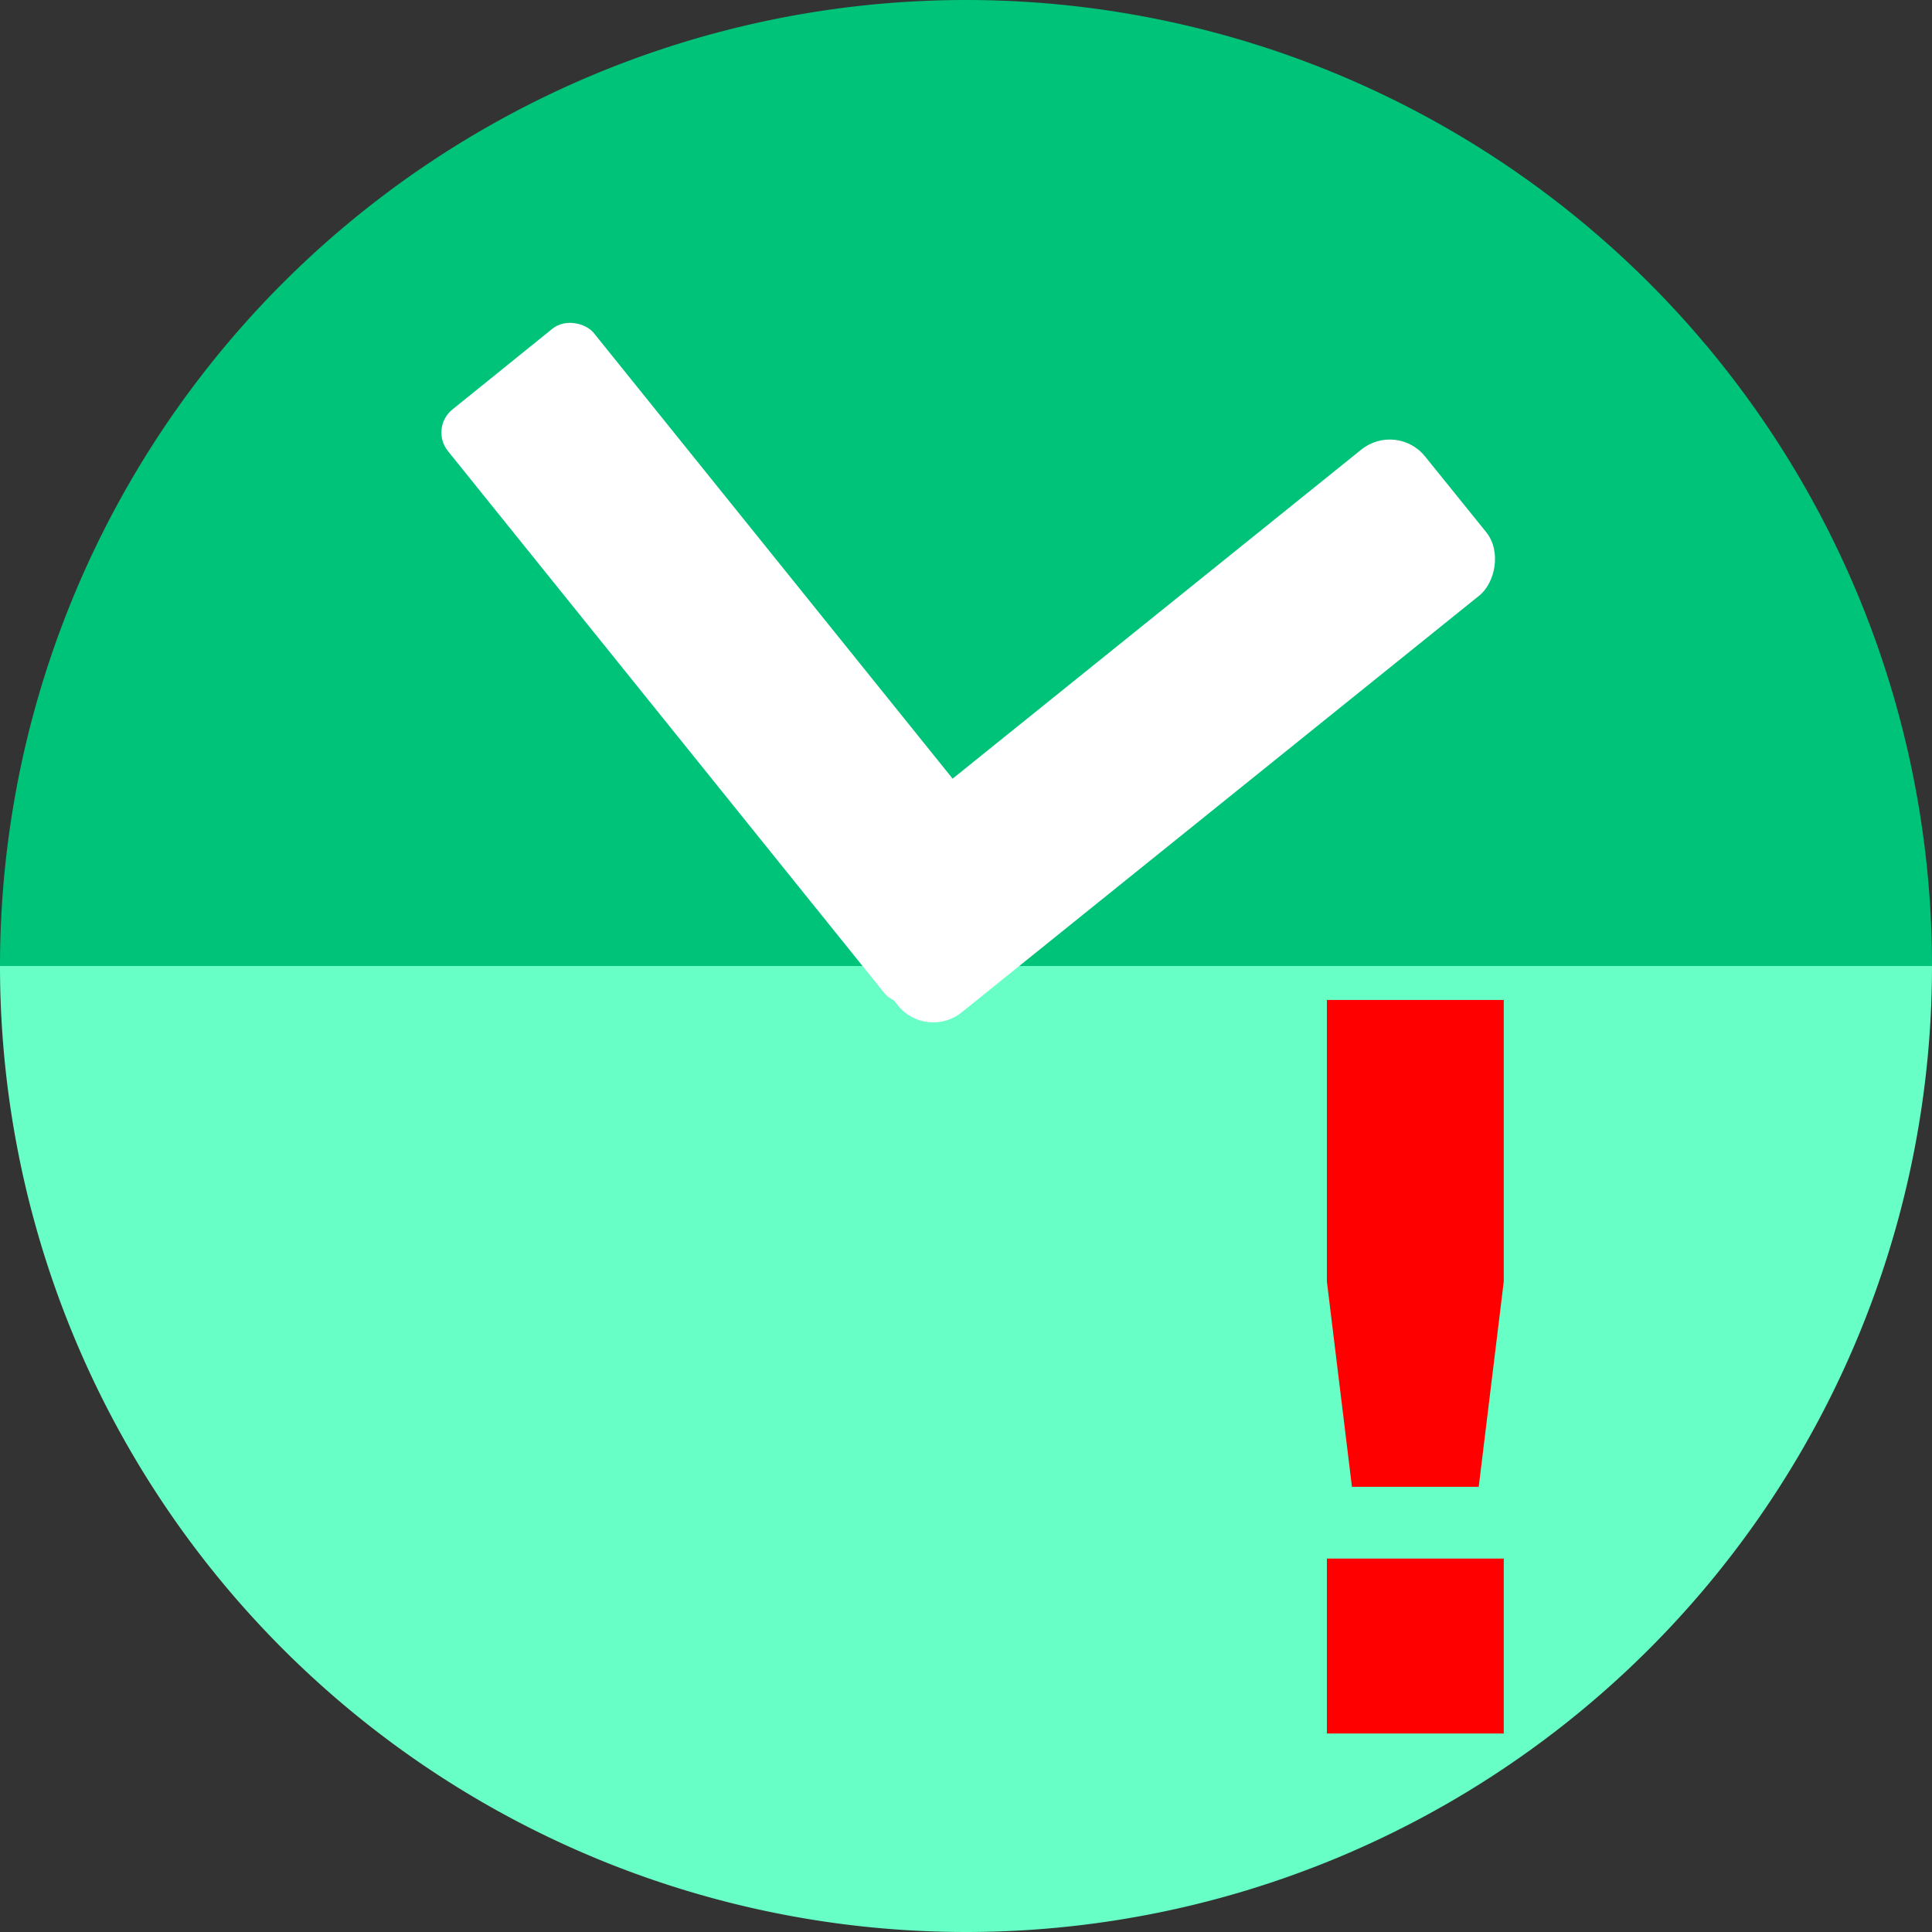 <?xml version="1.0" encoding="UTF-8" standalone="no"?>
<svg
   xmlns:dc="http://purl.org/dc/elements/1.1/"
   xmlns:cc="http://creativecommons.org/ns#"
   xmlns:rdf="http://www.w3.org/1999/02/22-rdf-syntax-ns#"
   xmlns:svg="http://www.w3.org/2000/svg"
   xmlns="http://www.w3.org/2000/svg"
   xmlns:sodipodi="http://sodipodi.sourceforge.net/DTD/sodipodi-0.dtd"
   xmlns:inkscape="http://www.inkscape.org/namespaces/inkscape"
   width="256"
   height="256"
   viewBox="0 0 256 256"
   id="svg2"
   version="1.1"
   inkscape:version="1.0beta2 (unknown)"
   sodipodi:docname="appointment-soon.svg">
  <rect x="0" y="0" width="256" height="256" fill="#333333" stroke="none"/>
  <sodipodi:namedview
     inkscape:document-rotation="0"
     id="base"
     pagecolor="#ffffff"
     bordercolor="#666666"
     borderopacity="1.0"
     inkscape:pageopacity="0.0"
     inkscape:pageshadow="2"
     inkscape:zoom="3.3046871"
     inkscape:cx="128"
     inkscape:cy="127.99996"
     inkscape:document-units="px"
     inkscape:current-layer="layer1"
     showgrid="true"
     units="px"
     inkscape:window-width="1920"
     inkscape:window-height="1048"
     inkscape:window-x="0"
     inkscape:window-y="0"
     inkscape:window-maximized="1">
    <inkscape:grid
       type="xygrid"
       id="grid4191"
       spacingx="5"
       spacingy="5" />
  </sodipodi:namedview>
  <defs
     id="defs4">
    <clipPath
       clipPathUnits="userSpaceOnUse"
       id="clipPath4174">
      <circle
         style="fill:#cc2828;fill-opacity:1;stroke:none;stroke-width:0;stroke-linecap:round;stroke-linejoin:round;stroke-miterlimit:4;stroke-dasharray:none;stroke-opacity:1"
         id="circle4176"
         cx="128"
         cy="924.362"
         r="128" />
    </clipPath>
    <clipPath
       clipPathUnits="userSpaceOnUse"
       id="clipPath4183">
      <circle
         style="fill:#cc2828;fill-opacity:1;stroke:none;stroke-width:0;stroke-linecap:round;stroke-linejoin:round;stroke-miterlimit:4;stroke-dasharray:none;stroke-opacity:1"
         id="circle4185"
         cx="-924.362"
         cy="128"
         r="128"
         transform="matrix(0,-1,1,0,0,0)" />
    </clipPath>
    <clipPath
       clipPathUnits="userSpaceOnUse"
       id="clipPath4187">
      <circle
         style="fill:#cc2828;fill-opacity:1;stroke:none;stroke-width:0;stroke-linecap:round;stroke-linejoin:round;stroke-miterlimit:4;stroke-dasharray:none;stroke-opacity:1"
         id="circle4189"
         cx="128"
         cy="924.362"
         r="128" />
    </clipPath>
    <clipPath
       clipPathUnits="userSpaceOnUse"
       id="clipPath4209">
      <circle
         style="fill:#cc2828;fill-opacity:1;stroke:none;stroke-width:0;stroke-linecap:round;stroke-linejoin:round;stroke-miterlimit:4;stroke-dasharray:none;stroke-opacity:1"
         id="circle4211"
         cx="-924.362"
         cy="128"
         r="128"
         transform="matrix(0,-1,1,0,0,0)" />
    </clipPath>
    <clipPath
       clipPathUnits="userSpaceOnUse"
       id="clipPath4213">
      <circle
         style="fill:#cc2828;fill-opacity:1;stroke:none;stroke-width:0;stroke-linecap:round;stroke-linejoin:round;stroke-miterlimit:4;stroke-dasharray:none;stroke-opacity:1"
         id="circle4215"
         cx="128"
         cy="924.362"
         r="128" />
    </clipPath>
    <clipPath
       id="clipPath4381"
       clipPathUnits="userSpaceOnUse">
      <circle
         transform="matrix(0.778,0.629,-0.629,0.778,0,0)"
         style="fill:#d83838;fill-opacity:1;stroke:none;stroke-width:0;stroke-linecap:round;stroke-linejoin:round;stroke-miterlimit:4;stroke-dasharray:none;stroke-opacity:1"
         id="circle4383"
         cx="686.505"
         cy="640.498"
         r="128" />
    </clipPath>
  </defs>
  <g
     transform="translate(0,-796.362)"
     id="layer1"
     inkscape:groupmode="layer"
     inkscape:label="Layer 1">
    <path
       transform="scale(1,-1)"
       style="fill:#00c37a;fill-opacity:1;stroke:none;stroke-width:0;stroke-linecap:round;stroke-linejoin:round;stroke-miterlimit:4;stroke-dasharray:none;stroke-opacity:1"
       id="path852"
       sodipodi:type="arc"
       sodipodi:cx="128"
       sodipodi:cy="-924.36218"
       sodipodi:rx="128"
       sodipodi:ry="128"
       sodipodi:start="0"
       sodipodi:end="3.1415927"
       d="m 256,-924.362 a 128,128 0 0 1 -64,110.851 128,128 0 0 1 -128,0 A 128,128 0 0 1 0,-924.362 l 128,1e-5 z" />
    <path
       d="m 256,924.362 a 128,128 0 0 1 -64,110.851 128,128 0 0 1 -128,0 A 128,128 0 0 1 0,924.362 l 128,0 z"
       sodipodi:end="3.1415927"
       sodipodi:start="0"
       sodipodi:ry="128"
       sodipodi:rx="128"
       sodipodi:cy="924.36218"
       sodipodi:cx="128"
       sodipodi:type="arc"
       id="path4136"
       style="fill:#68ffc6;fill-opacity:1;stroke:none;stroke-width:0;stroke-linecap:round;stroke-linejoin:round;stroke-miterlimit:4;stroke-dasharray:none;stroke-opacity:1" />
    <g
       transform="matrix(0.778,-0.629,0.629,0.778,-558.505,282.607)"
       inkscape:transform-center-y="-46.690058"
       inkscape:transform-center-x="-5.3118508"
       id="g4150">
      <rect
         ry="3.908"
         style="fill:#ffffff;fill-opacity:1;stroke:none;stroke-width:23;stroke-linecap:round;stroke-linejoin:round;stroke-miterlimit:4;stroke-dasharray:none;stroke-opacity:1"
         id="rect4152"
         width="24.853"
         height="100"
         x="121.505"
         y="830.08"
         inkscape:transform-center-x="51.219869"
         inkscape:transform-center-y="-39.346564"
         transform="matrix(1,5.82566e-4,-0.002,1,0,0)" />
      <rect
         ry="5.988"
         y="-220.56"
         x="909.538"
         height="100"
         width="24.859"
         id="rect4154"
         style="fill:#ffffff;fill-opacity:1;stroke:none;stroke-width:23;stroke-linecap:round;stroke-linejoin:round;stroke-miterlimit:4;stroke-dasharray:none;stroke-opacity:1"
         transform="matrix(-5.8241106e-4,1,-1,-0.002,0,0)"
         inkscape:transform-center-x="-31.627451"
         inkscape:transform-center-y="-48.324251" />
    </g>
    <g
       style="font-style:normal;font-variant:normal;font-weight:bold;font-stretch:normal;font-size:133.333px;line-height:1.25;font-family:sans-serif;-inkscape-font-specification:'sans-serif Bold';letter-spacing:0px;word-spacing:0px;fill:#ff0000;fill-opacity:1;stroke:none"
       id="text857"
       aria-label="!">
      <path
         id="path859"
         style="font-style:normal;font-variant:normal;font-weight:bold;font-stretch:normal;font-family:sans-serif;-inkscape-font-specification:'sans-serif Bold';fill:#ff0000;fill-opacity:1"
         d="m 175.82,928.858 h 23.437 v 37.305 l -3.32,27.213 H 179.14 l -3.32,-27.213 z m 0,74.023 h 23.437 v 23.177 H 175.82 Z" />
    </g>
  </g>
</svg>
